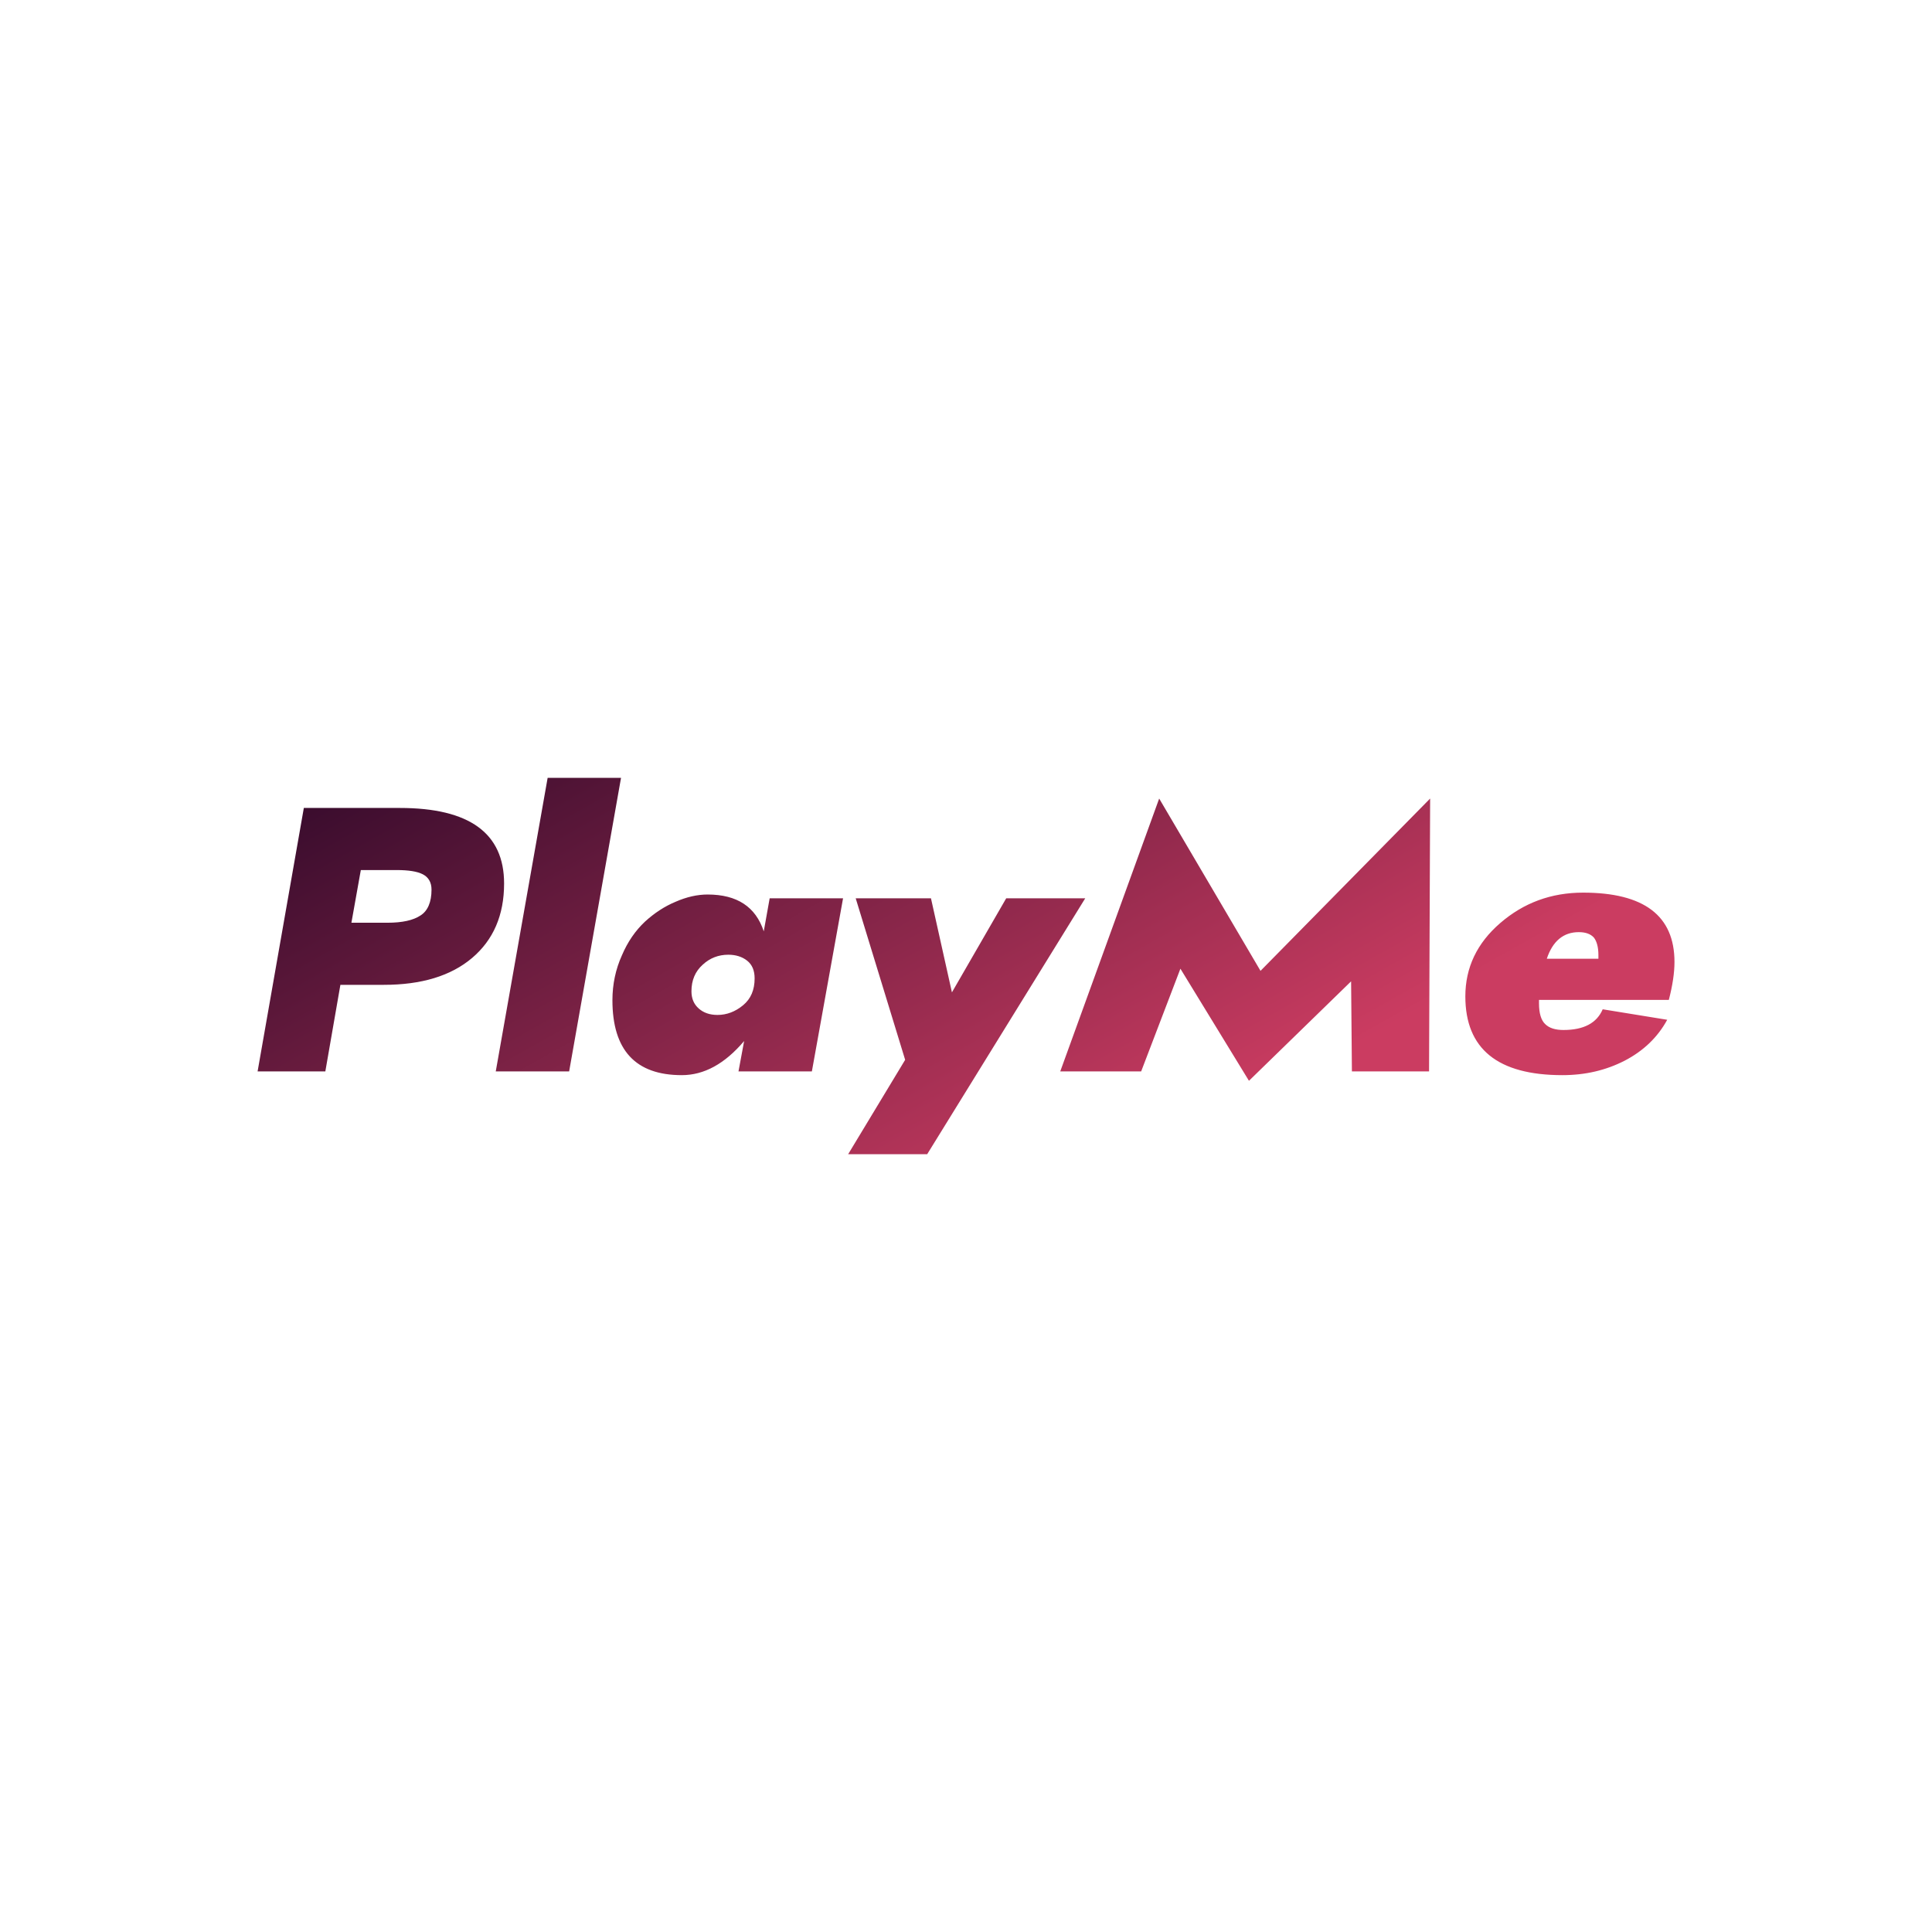 <svg data-v-fde0c5aa="" xmlns="http://www.w3.org/2000/svg" viewBox="0 0 300 300" class="font"><!----><defs data-v-fde0c5aa=""><!----></defs><rect data-v-fde0c5aa="" fill="transparent" x="0" y="0" width="300px" height="300px" class="logo-background-square"></rect><defs data-v-fde0c5aa=""><linearGradient data-v-fde0c5aa="" gradientTransform="rotate(25)" id="e0138877-a265-4328-b0e7-7256402be05f" x1="0%" y1="0%" x2="100%" y2="0%"><stop data-v-fde0c5aa="" offset="0%" stop-color="#30092A" stop-opacity="1"></stop><stop data-v-fde0c5aa="" offset="100%" stop-color="#CB3C61" stop-opacity="1"></stop></linearGradient></defs><g data-v-fde0c5aa="" id="96f10786-c513-4f6b-b2b9-6da4181e011d" fill="url(#e0138877-a265-4328-b0e7-7256402be05f)" transform="matrix(4.174,0,0,4.174,36.494,113.772)"><path d="M2.56 2.80L0.84 12.60L3.36 12.60L3.92 9.38L5.54 9.38C6.93 9.38 8.03 9.05 8.82 8.38C9.61 7.71 10.01 6.79 10.01 5.61C10.01 3.74 8.72 2.80 6.13 2.80ZM4.68 5.11L6.01 5.11C6.45 5.11 6.78 5.16 6.99 5.27C7.20 5.38 7.31 5.57 7.31 5.84C7.31 6.30 7.17 6.63 6.90 6.80C6.63 6.98 6.22 7.07 5.67 7.07L4.33 7.07ZM11.63 1.68L9.70 12.60L12.43 12.60L14.36 1.68ZM19.89 6.16L19.67 7.39C19.37 6.48 18.68 6.02 17.58 6.02C17.20 6.02 16.80 6.11 16.39 6.29C15.98 6.46 15.60 6.71 15.25 7.03C14.90 7.36 14.61 7.77 14.39 8.29C14.16 8.80 14.04 9.36 14.04 9.95C14.04 11.81 14.90 12.74 16.62 12.74C17.45 12.74 18.22 12.32 18.94 11.47L18.73 12.60L21.46 12.60L22.62 6.16ZM16.98 9.62C16.98 9.21 17.12 8.88 17.40 8.63C17.67 8.38 17.99 8.26 18.35 8.26C18.62 8.26 18.86 8.33 19.05 8.48C19.24 8.63 19.33 8.85 19.33 9.14C19.33 9.57 19.19 9.90 18.90 10.14C18.61 10.38 18.29 10.50 17.95 10.50C17.66 10.50 17.43 10.42 17.25 10.26C17.07 10.10 16.98 9.89 16.98 9.62ZM23.09 6.16L24.93 12.17L22.81 15.68L25.75 15.68L31.63 6.16L28.69 6.16L26.67 9.66L25.89 6.16ZM41.52 9.25L41.55 12.60L44.42 12.60L44.46 2.45L38.15 8.86L34.38 2.45L30.70 12.60L33.71 12.60L35.17 8.78L37.72 12.95ZM50.72 8.41L48.80 8.41C49.02 7.75 49.42 7.42 49.99 7.42C50.25 7.42 50.43 7.49 50.55 7.62C50.66 7.76 50.72 7.98 50.72 8.27ZM48.51 9.94L53.34 9.94C53.48 9.40 53.55 8.93 53.55 8.53C53.55 6.81 52.42 5.95 50.15 5.95C48.96 5.95 47.94 6.33 47.07 7.08C46.20 7.83 45.77 8.74 45.77 9.81C45.77 11.76 46.97 12.74 49.38 12.74C50.23 12.74 51.00 12.56 51.70 12.20C52.39 11.84 52.92 11.34 53.28 10.68L50.88 10.29C50.66 10.80 50.18 11.06 49.42 11.06C49.12 11.06 48.89 10.99 48.74 10.84C48.59 10.70 48.51 10.44 48.51 10.07Z"></path></g><!----><!----></svg>